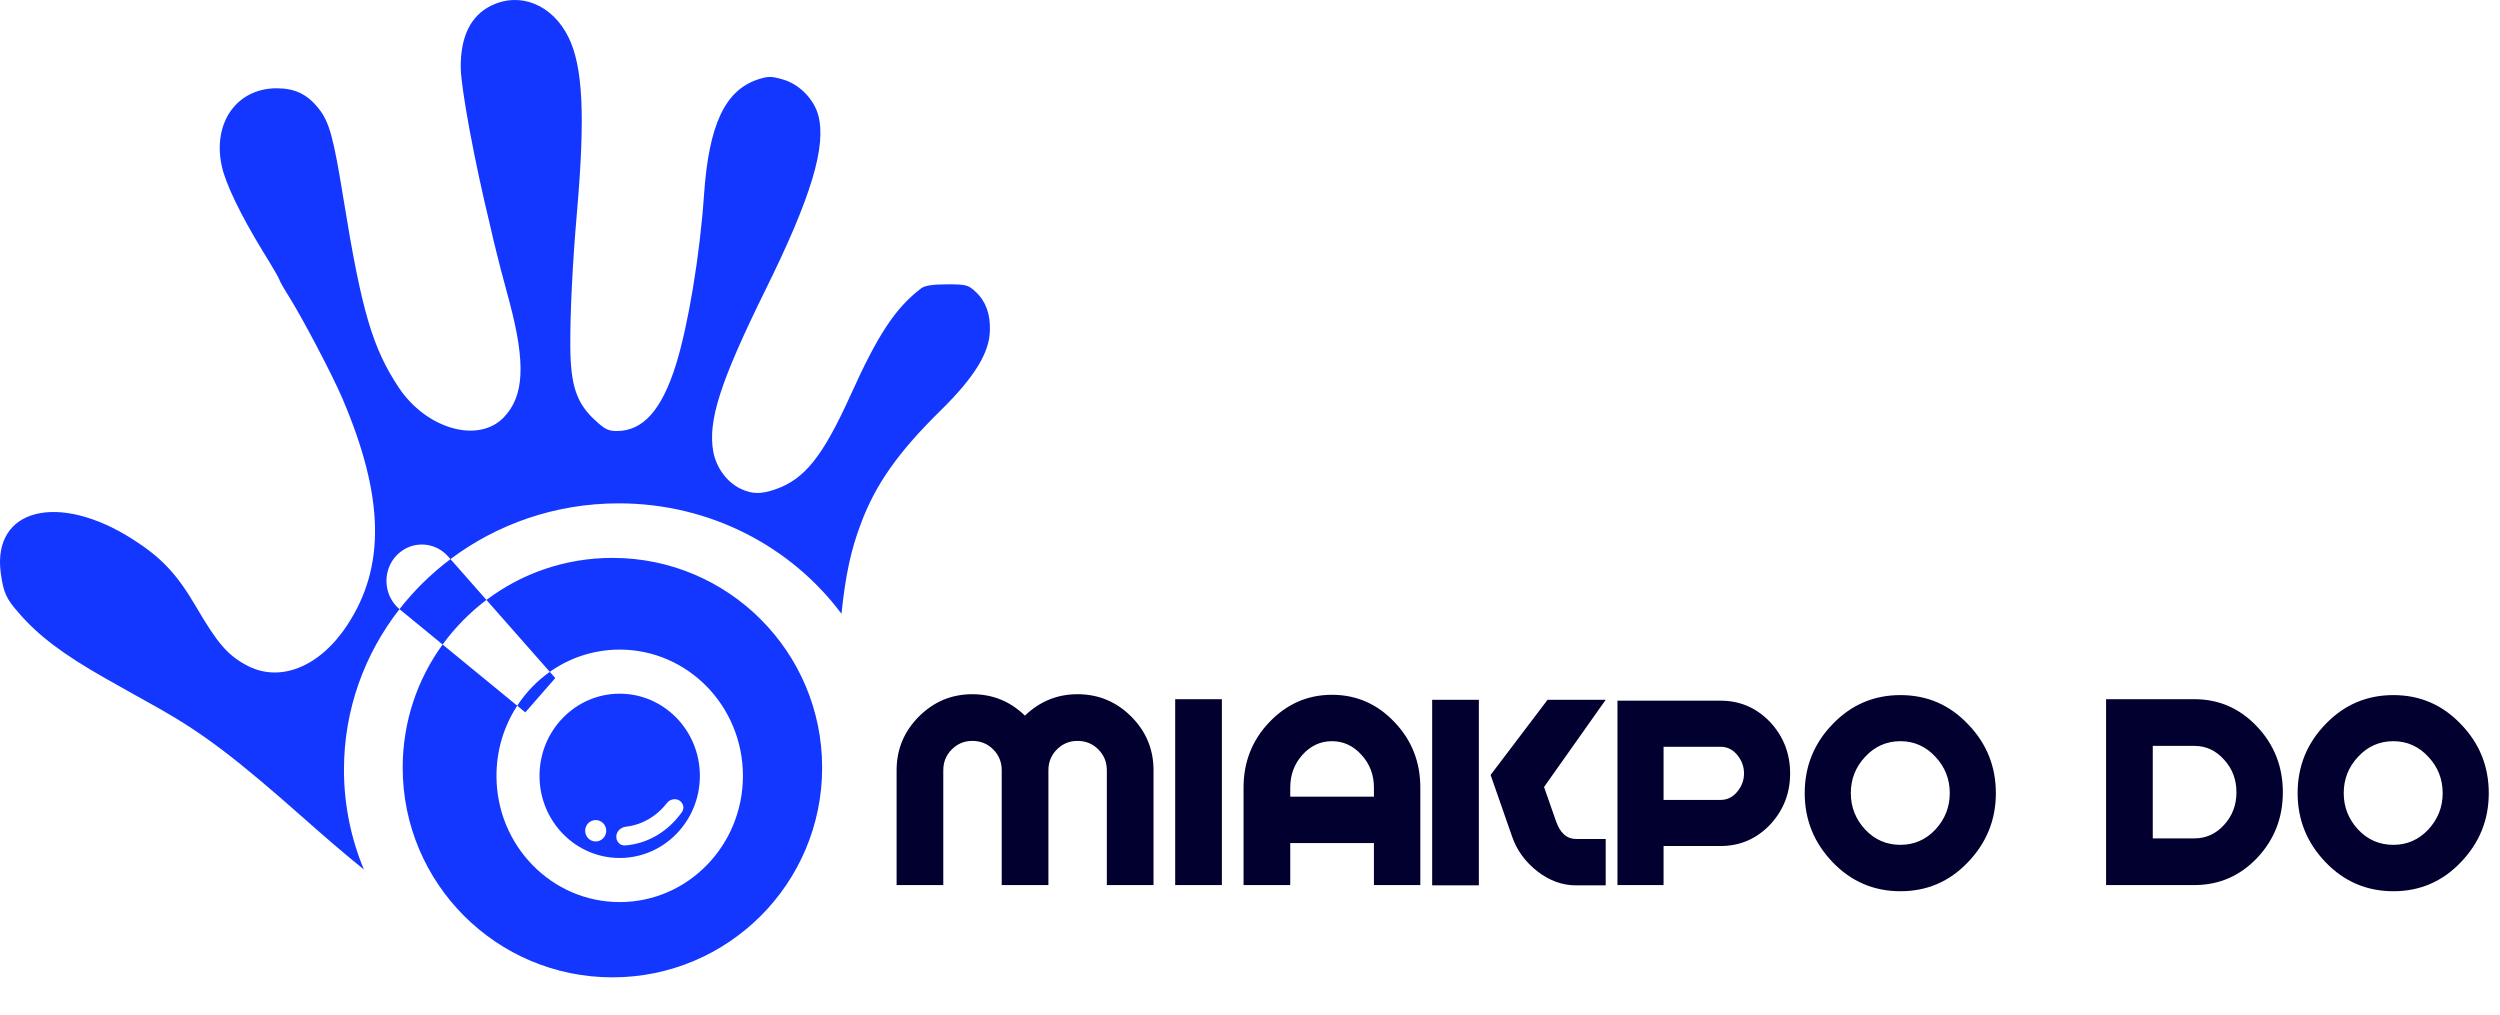 <svg width="596" height="242" viewBox="0 0 596 242" fill="none" xmlns="http://www.w3.org/2000/svg">
<path d="M256.87 165.5C261.863 165.5 266.133 167.273 269.68 170.82C273.227 174.367 275 178.637 275 183.63V211H263.87V183.63C263.87 181.67 263.193 180.013 261.84 178.66C260.487 177.307 258.83 176.63 256.87 176.63C254.957 176.63 253.323 177.307 251.97 178.66C250.617 180.013 249.94 181.67 249.94 183.63V211H238.81V183.63C238.81 181.67 238.133 180.013 236.78 178.66C235.427 177.307 233.77 176.63 231.81 176.63C229.897 176.63 228.263 177.307 226.91 178.66C225.557 180.013 224.88 181.67 224.88 183.63V211H213.75V183.63C213.75 178.637 215.523 174.367 219.07 170.82C222.617 167.273 226.863 165.5 231.81 165.5C236.663 165.5 240.84 167.203 244.34 170.61C247.887 167.203 252.063 165.5 256.87 165.5ZM280.166 166.69H291.296V211H280.166V166.69ZM317.535 165.64C323.368 165.64 328.338 167.81 332.445 172.15C336.552 176.443 338.605 181.647 338.605 187.76V211H327.545V200.99H307.595V211H296.465V187.76C296.465 181.647 298.518 176.443 302.625 172.15C306.778 167.81 311.748 165.64 317.535 165.64ZM307.595 189.93H327.545V187.76C327.545 184.727 326.565 182.137 324.605 179.99C322.645 177.797 320.288 176.7 317.535 176.7C314.782 176.7 312.425 177.797 310.465 179.99C308.552 182.137 307.595 184.727 307.595 187.76V189.93ZM341.429 211.07V166.83H352.559V211.07H341.429ZM368.099 187.62L370.969 195.81C371.949 198.61 373.536 200.01 375.729 200.01H382.799V211.07H375.729C372.462 211.07 369.382 209.95 366.489 207.71C363.642 205.47 361.659 202.763 360.539 199.59L355.359 184.75L368.939 166.83H382.799L368.099 187.62ZM410.175 167.04C414.842 167.04 418.809 168.767 422.075 172.22C425.202 175.627 426.765 179.687 426.765 184.4C426.765 189.067 425.202 193.103 422.075 196.51C418.809 199.963 414.842 201.69 410.175 201.69H396.595V211H385.605V167.04H410.175ZM410.175 190.7C411.762 190.7 413.092 190.047 414.165 188.74C415.239 187.433 415.775 185.987 415.775 184.4C415.775 182.767 415.239 181.297 414.165 179.99C413.092 178.683 411.762 178.03 410.175 178.03H396.595V190.7H410.175ZM453.064 165.71C459.411 165.71 464.777 168.02 469.164 172.64C473.597 177.213 475.814 182.697 475.814 189.09C475.814 195.437 473.597 200.92 469.164 205.54C464.777 210.16 459.411 212.47 453.064 212.47C446.717 212.47 441.327 210.16 436.894 205.54C432.461 200.92 430.244 195.437 430.244 189.09C430.244 182.697 432.461 177.213 436.894 172.64C441.327 168.02 446.717 165.71 453.064 165.71ZM453.064 201.41C456.331 201.41 459.107 200.197 461.394 197.77C463.681 195.297 464.824 192.403 464.824 189.09C464.824 185.73 463.681 182.837 461.394 180.41C459.107 177.937 456.331 176.7 453.064 176.7C449.751 176.7 446.951 177.937 444.664 180.41C442.377 182.837 441.234 185.73 441.234 189.09C441.234 192.403 442.377 195.297 444.664 197.77C446.951 200.197 449.751 201.41 453.064 201.41ZM523.16 166.69C528.993 166.69 533.963 168.86 538.07 173.2C542.177 177.54 544.23 182.767 544.23 188.88C544.23 194.993 542.177 200.22 538.07 204.56C533.963 208.853 528.993 211 523.16 211H502.09V166.69H523.16ZM523.16 199.87C525.913 199.87 528.27 198.797 530.23 196.65C532.19 194.503 533.17 191.913 533.17 188.88C533.17 185.847 532.19 183.257 530.23 181.11C528.27 178.917 525.913 177.82 523.16 177.82H513.22V199.87H523.16ZM570.574 165.71C576.921 165.71 582.287 168.02 586.674 172.64C591.107 177.213 593.324 182.697 593.324 189.09C593.324 195.437 591.107 200.92 586.674 205.54C582.287 210.16 576.921 212.47 570.574 212.47C564.227 212.47 558.837 210.16 554.404 205.54C549.971 200.92 547.754 195.437 547.754 189.09C547.754 182.697 549.971 177.213 554.404 172.64C558.837 168.02 564.227 165.71 570.574 165.71ZM570.574 201.41C573.841 201.41 576.617 200.197 578.904 197.77C581.191 195.297 582.334 192.403 582.334 189.09C582.334 185.73 581.191 182.837 578.904 180.41C576.617 177.937 573.841 176.7 570.574 176.7C567.261 176.7 564.461 177.937 562.174 180.41C559.887 182.837 558.744 185.73 558.744 189.09C558.744 192.403 559.887 195.297 562.174 197.77C564.461 200.197 567.261 201.41 570.574 201.41Z" fill="#01002F"/>
<path d="M146 133C173.614 133 196 155.385 196 183C196 210.614 173.614 233 146 233C118.386 232.999 96 210.614 96 183C96 172.034 99.532 161.894 105.518 153.652L123.304 168.242C120.171 173.038 118.348 178.809 118.36 185.014C118.391 201.635 131.568 215.084 147.792 215.054C164.015 215.024 177.143 201.526 177.112 184.905C177.081 168.284 163.903 154.835 147.679 154.865C141.512 154.877 135.792 156.836 131.073 160.172L115.966 143.023C124.329 136.731 134.728 133 146 133ZM117.057 1.362C124.019 -2.043 131.685 1.114 135.517 8.852C138.966 15.847 139.541 27.485 137.561 50.451C136.475 62.893 135.901 74.841 135.964 82.641C136.028 91.864 137.434 96.074 141.777 100.097C144.076 102.264 144.97 102.759 147.014 102.759C153.274 102.759 157.745 97.807 161.13 86.974C164.069 77.627 166.879 60.603 167.838 46.427C168.987 29.776 172.819 21.542 180.675 18.942C183.166 18.137 183.87 18.137 186.616 18.942C190.448 19.994 193.962 23.523 195.047 27.361C197.091 34.728 193.45 46.923 182.528 69.022C171.67 91.06 168.668 100.407 170.073 107.836C170.839 111.612 173.331 114.954 176.524 116.502C179.271 117.802 181.315 117.864 184.764 116.688C191.79 114.274 196.07 108.949 202.713 94.341C209.228 79.855 213.444 73.417 219.639 68.713C220.47 68.094 222.322 67.784 225.771 67.784C230.305 67.784 230.817 67.908 232.605 69.579C234.968 71.745 236.119 74.841 235.991 78.741C235.927 84.064 232.285 89.946 224.301 97.807C214.146 107.774 208.717 115.45 205.204 124.921C202.938 130.921 201.595 136.822 200.606 146.322C188.707 130.375 169.354 120 147.501 120C132.391 120 118.476 124.96 107.394 133.293L106.83 132.651C104.928 130.492 102.077 129.462 99.258 129.916C96.129 130.419 93.527 132.714 92.552 135.777C91.471 139.178 92.529 142.95 95.238 145.217C86.929 155.861 82.001 169.123 82.001 183.5C82.001 191.91 83.689 199.938 86.752 207.284C82.555 203.91 77.876 199.899 72.346 194.996C56.314 180.82 48.649 175 38.11 168.996C34.278 166.891 28.401 163.548 25.08 161.691C15.243 156.12 9.111 151.539 4.448 146.091C1.446 142.687 0.807 141.263 0.169 136.497C-1.811 121.207 13.966 117.245 31.659 128.573C38.557 132.968 42.198 136.869 46.797 144.73C51.715 153.149 54.206 156.12 58.549 158.472C66.47 162.929 76.115 159.153 82.757 149.063C91.955 135.135 91.636 118.483 81.671 95.084C79.308 89.512 72.154 75.893 68.769 70.507C67.556 68.589 66.598 66.856 66.597 66.67C66.597 66.483 64.872 63.45 62.701 59.984C57.272 51.071 53.759 43.766 52.865 39.556C50.629 29.28 56.441 21.047 65.959 21.047C70.302 21.047 73.24 22.471 75.922 25.813C78.541 29.094 79.5 32.685 81.927 47.666C86.207 74.16 88.825 83.012 95.085 92.422C101.663 102.264 113.991 105.792 120.059 99.541C124.977 94.465 125.361 86.665 121.464 71.994C119.995 66.609 118.591 61.222 118.336 60.046C118.016 58.869 117.377 56.084 116.866 53.856C113.033 38.133 109.903 21.047 109.839 16.094C109.776 8.728 112.203 3.776 117.057 1.362ZM147.699 165.377C158.256 165.357 166.831 174.109 166.851 184.924C166.871 195.74 158.329 204.523 147.772 204.543C137.215 204.562 128.64 195.811 128.62 184.996C128.6 174.18 137.142 165.397 147.699 165.377ZM162.048 190.9C161.059 190.211 159.702 190.524 158.963 191.474C157.731 193.061 156.229 194.377 154.538 195.342C152.887 196.284 151.099 196.869 149.269 197.072C148.049 197.207 146.993 198.124 146.924 199.35C146.856 200.576 147.797 201.643 149.021 201.552C151.569 201.363 154.068 200.596 156.359 199.289C158.789 197.902 160.913 195.948 162.585 193.573C163.199 192.7 162.926 191.512 162.048 190.9ZM142.01 195.505C140.624 195.507 139.502 196.651 139.504 198.059C139.507 199.468 140.634 200.608 142.02 200.605C143.407 200.603 144.528 199.459 144.526 198.05C144.523 196.642 143.397 195.502 142.01 195.505ZM132.377 161.652L125.236 169.827L123.304 168.242C125.373 165.075 128.013 162.334 131.073 160.172L132.377 161.652ZM115.966 143.023C111.977 146.025 108.453 149.61 105.518 153.652L95.301 145.272C95.28 145.254 95.259 145.235 95.238 145.217C98.731 140.743 102.821 136.731 107.394 133.293L115.966 143.023Z" fill="#1437FF"/>
</svg>
